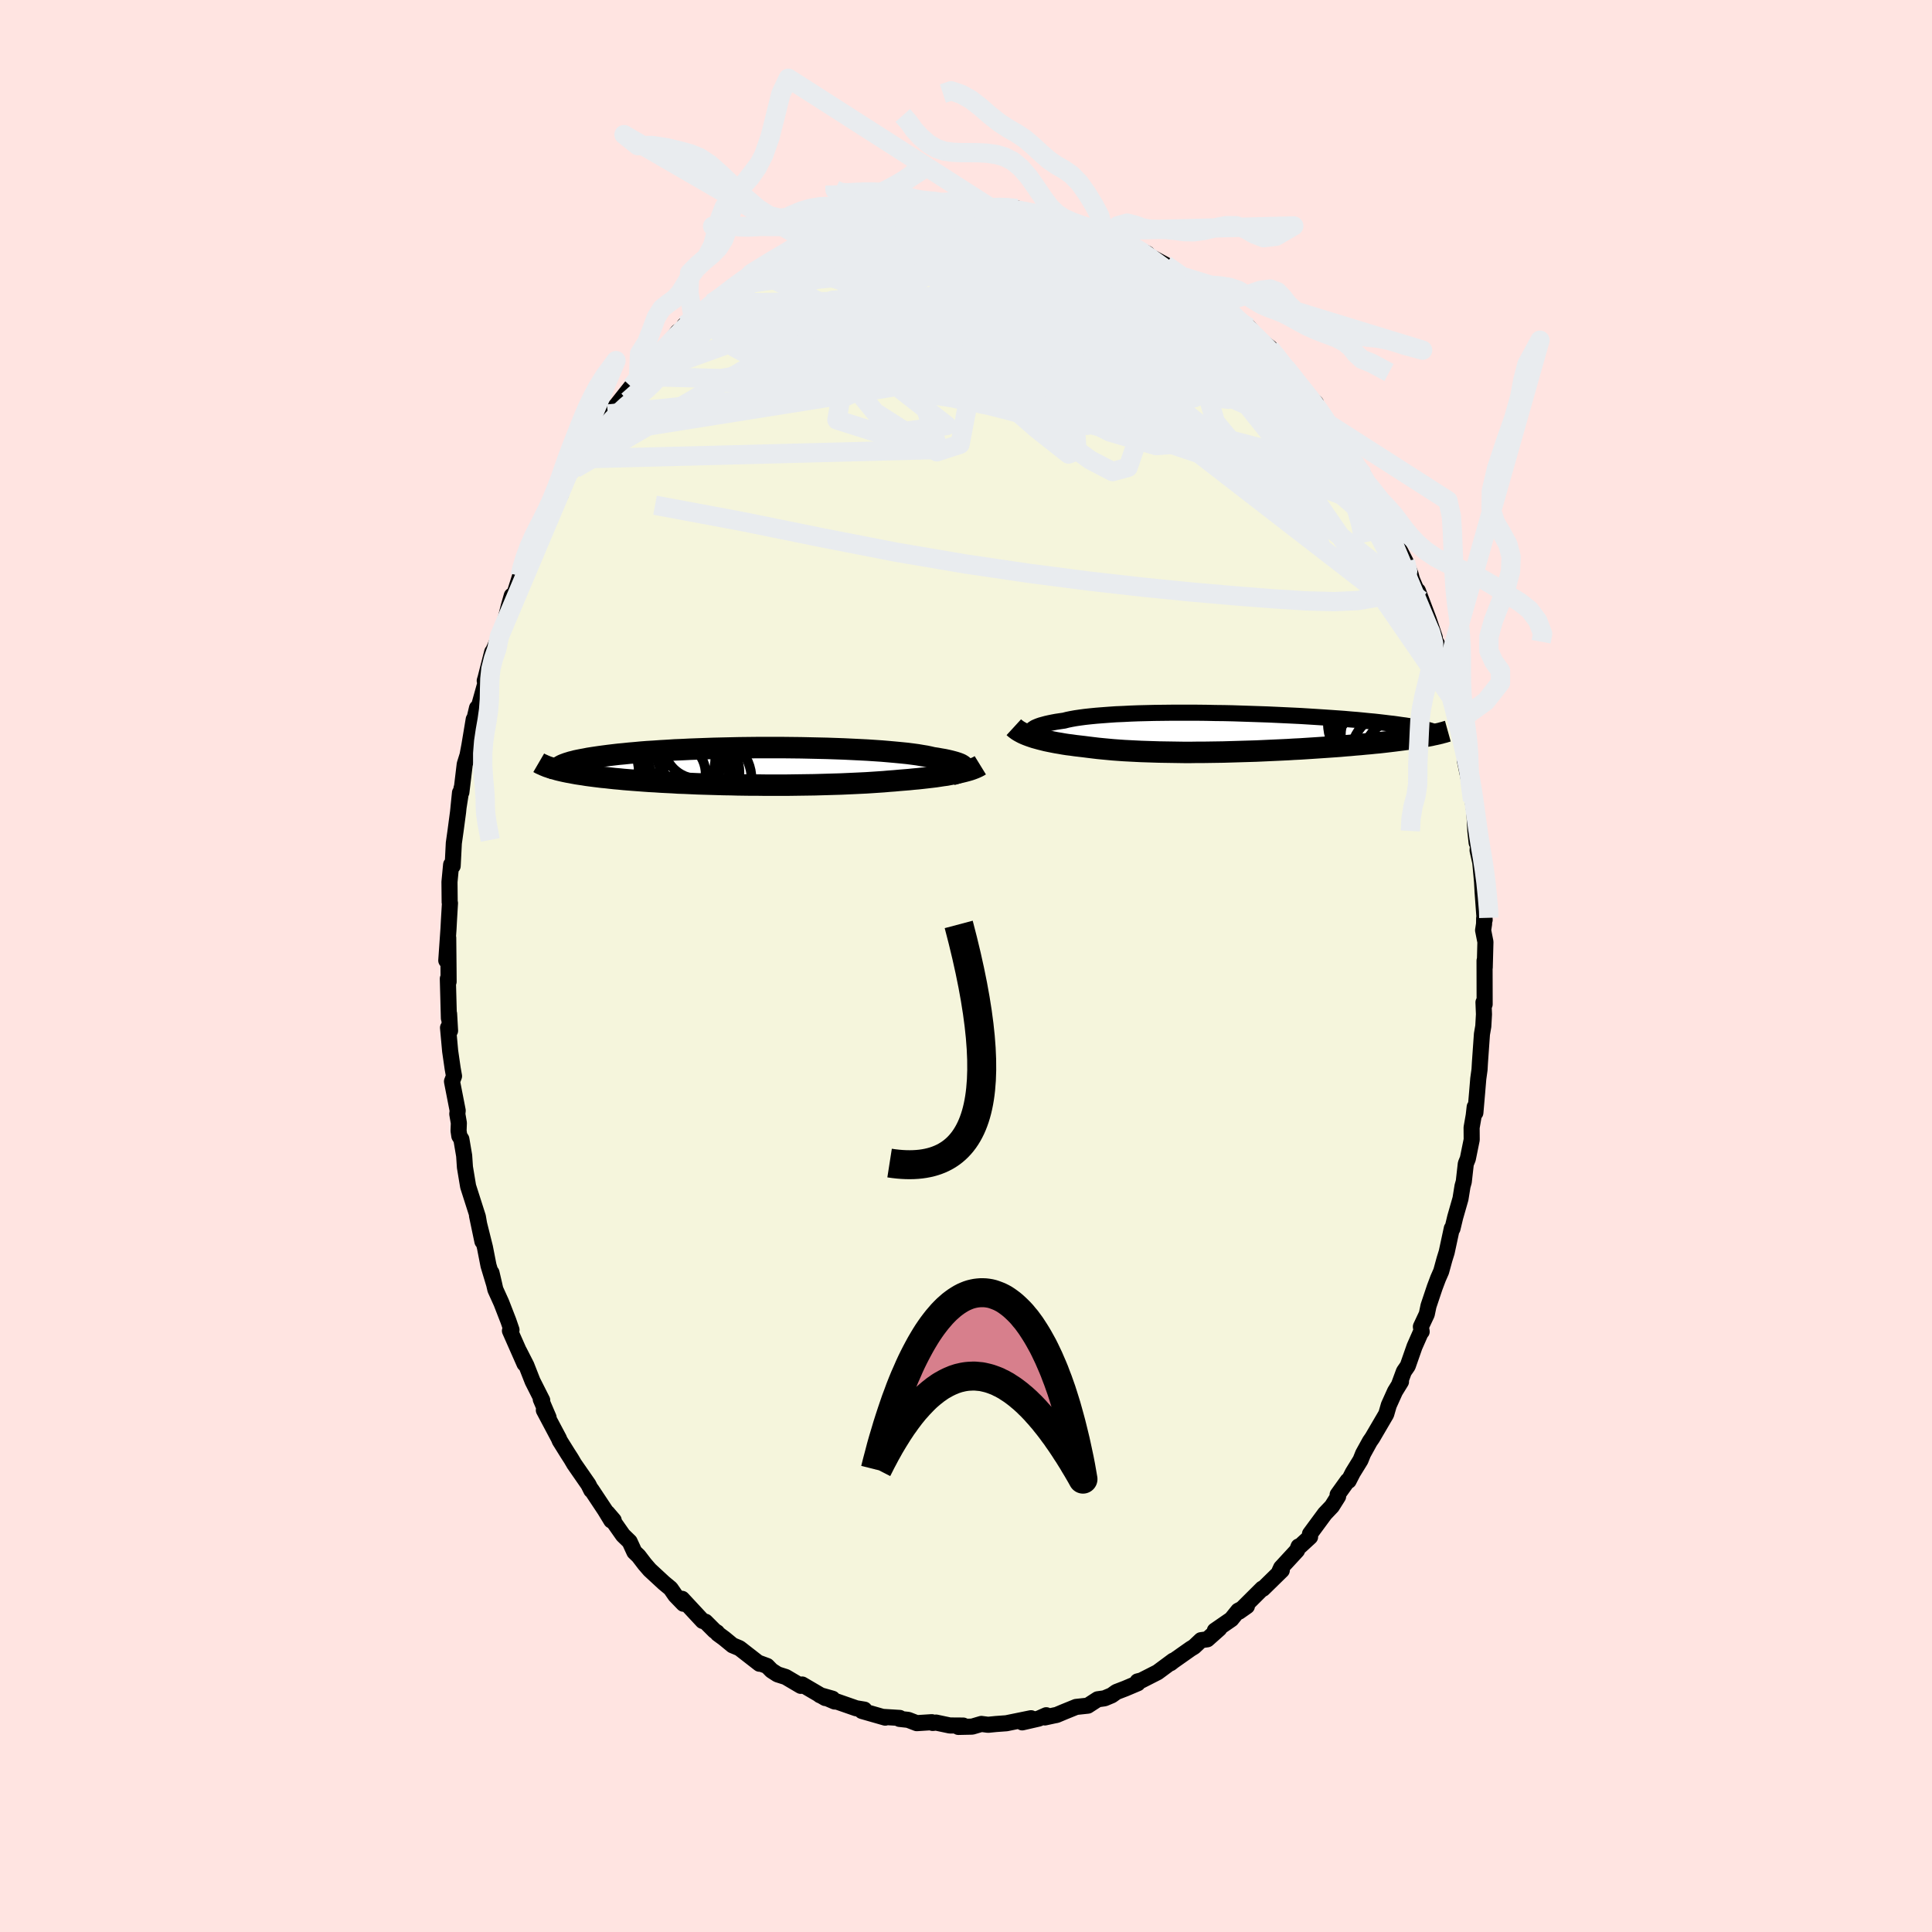 <svg viewBox="-100 -100 200 200" xmlns="http://www.w3.org/2000/svg" width="500" height="500" id="face-svg">
    <defs>
      <clipPath id="leftEyeClipPath">
        <polyline points="22.46,0.17 22.44,0.1 22.4,0.02 22.33,-0.05 22.23,-0.12 22.1,-0.2 21.94,-0.27 21.75,-0.34 21.53,-0.41 21.28,-0.48 21.01,-0.55 20.71,-0.62 20.38,-0.69 20.02,-0.75 19.64,-0.82 19.23,-0.88 18.89,-0.96 18.51,-1.04 18.08,-1.11 17.61,-1.19 17.09,-1.26 16.54,-1.33 15.94,-1.39 15.31,-1.45 14.64,-1.51 13.94,-1.57 13.2,-1.62 12.44,-1.67 11.65,-1.71 10.83,-1.75 9.99,-1.79 9.14,-1.82 8.26,-1.85 7.37,-1.87 6.48,-1.89 5.57,-1.91 4.65,-1.92 3.74,-1.93 2.82,-1.93 1.9,-1.93 0.99,-1.93 0.08,-1.92 -0.82,-1.91 -1.71,-1.89 -2.59,-1.87 -3.45,-1.85 -4.3,-1.82 -5.13,-1.79 -5.94,-1.76 -6.73,-1.72 -7.5,-1.69 -8.25,-1.64 -8.97,-1.6 -9.67,-1.55 -10.35,-1.51 -10.99,-1.46 -11.62,-1.4 -12.21,-1.35 -12.78,-1.29 -13.33,-1.24 -13.84,-1.18 -14.34,-1.12 -14.8,-1.06 -15.25,-1 -15.66,-0.94 -16.06,-0.88 -16.44,-0.82 -16.79,-0.75 -17.12,-0.69 -17.43,-0.63 -17.72,-0.57 -17.98,-0.5 -18.23,-0.44 -18.45,-0.37 -18.65,-0.31 -18.84,-0.24 -19,-0.18 -19.14,-0.12 -19.27,-0.05 -19.38,0.01 -19.87,0.3 -19.64,0.37 -19.4,0.43 -19.14,0.49 -18.87,0.55 -18.58,0.61 -18.29,0.66 -17.98,0.72 -17.66,0.78 -17.33,0.83 -16.98,0.88 -16.62,0.94 -16.25,0.99 -15.86,1.04 -15.46,1.09 -15.05,1.14 -14.62,1.18 -14.18,1.23 -13.72,1.28 -13.25,1.32 -12.76,1.37 -12.26,1.41 -11.75,1.45 -11.21,1.49 -10.67,1.53 -10.11,1.57 -9.53,1.6 -8.94,1.64 -8.34,1.67 -7.72,1.7 -7.1,1.74 -6.46,1.76 -5.8,1.79 -5.14,1.82 -4.47,1.84 -3.79,1.86 -3.1,1.88 -2.4,1.9 -1.7,1.91 -0.99,1.93 -0.27,1.94 0.45,1.95 1.17,1.95 1.9,1.96 2.62,1.96 3.35,1.96 4.08,1.96 4.8,1.95 5.52,1.94 6.24,1.93 6.95,1.92 7.65,1.9 8.35,1.88 9.03,1.86 9.71,1.84 10.38,1.81 11.04,1.78 11.68,1.75 12.31,1.72 12.93,1.68 13.53,1.64 14.12,1.6 14.69,1.55 15.24,1.51 15.78,1.46 16.28,1.42 16.77,1.38 17.25,1.33 17.71,1.29 18.17,1.24 18.61,1.19 19.04,1.14 19.46,1.09 19.86,1.03 20.25,0.97 20.63,0.92 20.99,0.85 21.33,0.79 21.66,0.73 21.97,0.66" />
      </clipPath>
      <clipPath id="rightEyeClipPath">
        <polyline points="-21.23,-0.1 -21.2,-0.19 -21.13,-0.27 -21.04,-0.36 -20.92,-0.44 -20.78,-0.53 -20.6,-0.61 -20.4,-0.69 -20.17,-0.77 -19.91,-0.84 -19.62,-0.92 -19.31,-0.99 -18.97,-1.06 -18.6,-1.13 -18.2,-1.19 -17.78,-1.25 -17.43,-1.34 -17.04,-1.42 -16.6,-1.5 -16.12,-1.57 -15.6,-1.64 -15.04,-1.7 -14.43,-1.76 -13.79,-1.81 -13.12,-1.86 -12.4,-1.91 -11.66,-1.94 -10.89,-1.98 -10.09,-2.01 -9.27,-2.03 -8.43,-2.05 -7.57,-2.06 -6.69,-2.07 -5.8,-2.07 -4.89,-2.07 -3.98,-2.07 -3.06,-2.06 -2.14,-2.04 -1.22,-2.03 -0.3,-2.01 0.61,-1.98 1.52,-1.95 2.42,-1.92 3.31,-1.89 4.19,-1.85 5.05,-1.81 5.9,-1.77 6.72,-1.73 7.53,-1.68 8.32,-1.63 9.09,-1.58 9.83,-1.53 10.55,-1.48 11.24,-1.43 11.91,-1.37 12.55,-1.32 13.16,-1.26 13.75,-1.2 14.31,-1.15 14.85,-1.09 15.36,-1.03 15.84,-0.97 16.3,-0.92 16.73,-0.86 17.14,-0.8 17.53,-0.75 17.9,-0.69 18.24,-0.64 18.56,-0.58 18.85,-0.52 19.13,-0.47 19.38,-0.41 19.62,-0.36 19.83,-0.3 20.02,-0.25 20.19,-0.2 20.34,-0.14 20.47,-0.09 20.58,-0.04 20.68,0.01 19.63,0.38 19.34,0.43 19.03,0.49 18.7,0.54 18.37,0.59 18.02,0.64 17.66,0.69 17.29,0.74 16.9,0.79 16.51,0.84 16.1,0.89 15.68,0.94 15.25,0.99 14.8,1.04 14.35,1.08 13.88,1.13 13.4,1.17 12.9,1.22 12.4,1.26 11.87,1.31 11.34,1.35 10.79,1.4 10.24,1.44 9.67,1.48 9.08,1.52 8.49,1.56 7.89,1.6 7.27,1.64 6.65,1.68 6.02,1.71 5.38,1.75 4.74,1.78 4.08,1.81 3.42,1.84 2.76,1.87 2.09,1.9 1.42,1.92 0.74,1.94 0.07,1.96 -0.61,1.98 -1.29,2 -1.97,2.01 -2.65,2.02 -3.32,2.03 -4,2.03 -4.67,2.04 -5.33,2.04 -5.99,2.03 -6.64,2.02 -7.29,2.01 -7.93,2 -8.56,1.98 -9.18,1.96 -9.8,1.94 -10.4,1.91 -10.99,1.88 -11.57,1.85 -12.14,1.81 -12.69,1.77 -13.23,1.72 -13.76,1.67 -14.27,1.62 -14.77,1.56 -15.26,1.5 -15.73,1.44 -16.16,1.39 -16.59,1.34 -17.01,1.28 -17.42,1.23 -17.81,1.17 -18.2,1.1 -18.57,1.04 -18.93,0.97 -19.28,0.9 -19.62,0.83 -19.94,0.75 -20.26,0.67 -20.55,0.59 -20.84,0.51 -21.11,0.42" />
      </clipPath>
      <filter id="fuzzy">
        <feTurbulence id="turbulence" baseFrequency="0.05" numOctaves="3" type="noise" result="noise" />
        <feDisplacementMap in="SourceGraphic" in2="noise" scale="2" />
      </filter>
      <linearGradient id="rainbowGradient" x1="0%" y1="0%" x2="100%" y2="0%">
        <stop offset="0%" style="stop-color: [object Object]; stop-opacity: 1" />
        <stop offset="50%" style="stop-color: [object Object]; stop-opacity: 1" />
        <stop offset="100%" style="stop-color: [object Object]; stop-opacity: 1" />
      </linearGradient>
    </defs>
    <rect x="-100" y="-100" width="100%" height="100%" fill="rgb(255, 228, 225)" />
    <polyline id="faceContour" points="53.7,0.15 53.68,-0.55 53.69,3.96 53.57,3.76 53.62,5 53.55,6.24 53.41,7.05 53.2,10.03 53.16,10.73 53.03,11.67 52.91,13.11 52.73,15.19 52.66,14.59 52.56,15.47 52.34,16.73 52.35,17.98 51.95,19.95 51.74,20.47 51.53,22.33 51.4,22.79 51.19,24.09 50.64,26.01 50.36,27.18 50.29,27.17 49.76,29.63 49.53,30.37 49.19,31.61 48.87,32.34 48.52,33.27 47.88,35.18 47.7,36.04 47.09,37.34 47.17,37.85 47.06,37.97 46.43,39.4 45.73,41.4 45.33,41.98 44.81,43.39 45.03,43.03 44.41,44.04 43.77,45.46 43.5,46.39 42.06,48.85 41.81,49.21 41.11,50.48 40.84,51.15 40.04,52.45 39.61,53.29 39.51,53.28 38.47,54.73 38.52,54.91 37.88,55.93 37.15,56.7 35.61,58.79 35.62,59.1 34.61,60.03 34.43,60.09 34.27,60.5 32.62,62.29 32.45,62.66 32.69,62.56 30.74,64.47 30.67,64.45 28.27,66.84 29.08,66.27 28.18,66.74 27.47,67.62 25.76,68.8 26.22,68.6 24.98,69.7 24.33,69.79 23.61,70.47 23.25,70.69 21.46,71.95 21.18,72.17 21.45,71.91 19.83,73.11 18.16,73.96 17.76,74.06 17.78,74.25 16.48,74.8 15.57,75.15 15.08,75.5 14.34,75.81 13.63,75.91 12.61,76.57 11.4,76.7 10.17,77.2 9.36,77.54 9.22,77.56 8.16,77.79 8.31,77.56 7.52,77.91 5.82,78.3 6.73,77.87 4.18,78.39 3.09,78.47 2.29,78.55 1.59,78.46 0.64,78.74 -0.79,78.77 -0.29,78.63 -1.68,78.62 -3.1,78.32 -3.45,78.36 -3.54,78.28 -5.1,78.38 -5.98,78.04 -6.89,77.94 -6.86,77.84 -8.63,77.73 -8.36,77.81 -10.77,77.12 -10.52,76.98 -11.37,76.84 -13.38,76.14 -13.6,76.14 -15.13,75.48 -13.82,75.85 -14.57,75.78 -16.96,74.38 -17.1,74.52 -18.66,73.6 -19.51,73.33 -20.13,72.93 -20.59,72.46 -21.43,72.15 -21.38,72.23 -23.45,70.62 -24.17,70.32 -25.02,69.62 -25.7,69.12 -25.77,68.99 -26.02,68.83 -26.97,67.88 -27.26,67.8 -29.39,65.51 -29.25,66.02 -30.09,65.15 -30.58,64.44 -31.28,63.86 -32.74,62.51 -33.25,61.92 -33.9,61.07 -34.33,60.66 -34.82,59.59 -35.51,58.92 -37.13,56.61 -36.47,57.38 -36.72,57.4 -37.37,56.33 -38.77,54.22 -38.79,54.27 -39.09,53.67 -40.56,51.55 -40.87,51.02 -41.23,50.46 -42.06,49.13 -42.14,48.92 -43.7,45.98 -43.21,46.74 -44.02,44.85 -43.87,44.96 -44.87,42.98 -45.51,41.35 -46.26,39.88 -45.7,41.18 -47.21,37.76 -47.08,37.84 -47.05,37.67 -47.37,36.74 -48.1,34.86 -48.72,33.49 -49.12,31.76 -48.83,33 -49.43,31.01 -49.8,29.12 -50.62,25.84 -50.06,28.51 -50.32,27.19 -50.53,25.97 -51.54,22.81 -51.87,20.83 -51.95,19.64 -52.24,17.93 -52.45,17.6 -52.53,17.06 -52.5,16.25 -52.66,15.32 -52.62,14.97 -53.21,11.95 -53,11.4 -53.14,10.61 -53.4,8.81 -53.62,6.39 -53.41,6.7 -53.51,4.95 -53.53,5.41 -53.64,1.32 -53.56,1.62 -53.57,0.26 -53.6,-2.92 -53.8,-0.57 -53.57,-3.87 -53.53,-4.64 -53.42,-6.51 -53.45,-6.6 -53.47,-8.7 -53.3,-10.49 -53.14,-10.36 -53.02,-12.72 -52.84,-14 -52.58,-15.95 -52.38,-17.94 -52.54,-16.37 -52.22,-18.41 -52.24,-17.98 -51.89,-20.89 -51.6,-21.82 -51.41,-22.83 -50.96,-25.53 -50.86,-25.69 -50.62,-26.71 -50.49,-26.63 -49.51,-30.14 -49.82,-29.53 -49.74,-29.79 -49.05,-32.5 -48.93,-32.66 -48.3,-34.12 -47.65,-35.97 -47.32,-37.29 -47.02,-38.34 -46.93,-37.93 -46.15,-40.39 -45.74,-40.99 -45.5,-41.28 -44.62,-43.83 -44,-44.78 -44.24,-44.74 -43.49,-46.08 -43.36,-46.69 -41.97,-48.77 -42.06,-48.88 -40.99,-51.19 -40.48,-51.49 -39.8,-52.95 -40.37,-51.77 -39.99,-52.5 -38.38,-55.03 -37.99,-55.66 -36.82,-57.47 -37.07,-57.14 -36.19,-58.03 -34.66,-59.96 -35.28,-59.14 -32.99,-61.96 -33.9,-61.04 -33.08,-61.78 -31.51,-63.4 -31.8,-63.4 -30.49,-64.76 -29.84,-65.65 -28.8,-66.24 -29.15,-66.33 -28.2,-66.89 -27.71,-67.37 -27.39,-67.59 -26.34,-68.61 -24.54,-69.81 -23.92,-70.33 -24.1,-70.38 -22.29,-71.56 -23,-70.89 -22.21,-71.7 -21.68,-71.91 -19.06,-73.7 -19.53,-73.35 -19.78,-73.02 -17.24,-74.33 -16.57,-74.78 -16.16,-74.92 -15.1,-75.43 -12.85,-76.52 -13.3,-76.17 -12.64,-76.3 -11.56,-76.86 -10.55,-76.92 -10.91,-76.99 -9.52,-77.54 -7.14,-77.88 -7.44,-77.72 -5.81,-78.08 -4.93,-78.41 -5.55,-78.29 -4.11,-78.32 -3.65,-78.63 -2.13,-78.53 -2.08,-78.47 -1.8,-78.53 0.6,-78.43 0.14,-78.47 0.74,-78.5 3.71,-78.46 3.44,-78.59 3.54,-78.59 5.29,-78.42 6.16,-77.94 6.24,-78.16 8.14,-77.74 9.26,-77.39 8.8,-77.48 9.12,-77.59 11.37,-76.86 11.54,-76.74 13.79,-76.1 12.96,-76.39 15.01,-75.35 13.55,-75.88 15.91,-75.2 16.49,-74.84 17.03,-74.6 18.77,-73.74 17.91,-73.9 19.12,-73.42 20.65,-72.59 21.05,-72.38 21.27,-71.99 22.72,-71.28 23.39,-70.85 24.41,-69.93 25.37,-69.44 25.32,-69.17 27.15,-68.06 27.25,-67.56 28.22,-66.85 29.28,-66.11 30,-65.23 30.57,-64.39 30.35,-64.87 31.47,-64 31.46,-63.95 32.89,-62.03 33.08,-61.93 34.1,-60.67 35.65,-58.69 35.59,-58.84 36.23,-58.26 36.45,-57.5 36.95,-56.97 37.07,-56.59 38.81,-54.45 39.46,-53.21 39.3,-53.29 40.69,-51.29 40.55,-51.72 41.14,-50.82 41.76,-49.68 43.17,-47.06 43.28,-46.35 43.49,-46.27 44.13,-44.56 44.01,-44.71 44.79,-43.25 45.49,-41.89 46.02,-40.56 46.16,-40.03 47.07,-37.87 46.78,-38.84 47.91,-35.84 48.53,-34 48.12,-34.48 48.8,-33.27 48.88,-32.79 49.06,-32.02 49.61,-30.15 50.08,-28.05 50.01,-28.2 50.47,-26.91 50.85,-25.32 50.85,-25.26 51.33,-23.07 51.67,-21.58 51.63,-21.32 52.1,-19.08 52.04,-19.99 52.44,-17.15 52.62,-16 52.73,-13.96 52.86,-12.77 53.02,-12.64 52.96,-11.97 53.24,-10.71 53.42,-8.73 53.48,-7.65 53.69,-4.78 53.64,-4.95 53.63,-4.35 53.53,-3.7 53.77,-2.49 53.7,0.15 53.68,-0.55" fill="rgb(245, 245, 220)" stroke="black" stroke-width="1.667" stroke-linejoin="round" filter="url(#fuzzy)" />
    <g transform="translate(27.93 -24.15)">
      <polyline id="rightCountour" points="-21.23,-0.1 -21.2,-0.19 -21.13,-0.27 -21.04,-0.36 -20.92,-0.44 -20.78,-0.53 -20.6,-0.61 -20.4,-0.69 -20.17,-0.77 -19.91,-0.84 -19.62,-0.92 -19.31,-0.99 -18.97,-1.06 -18.6,-1.13 -18.2,-1.19 -17.78,-1.25 -17.43,-1.34 -17.04,-1.42 -16.6,-1.5 -16.12,-1.57 -15.6,-1.64 -15.04,-1.7 -14.43,-1.76 -13.79,-1.81 -13.12,-1.86 -12.4,-1.91 -11.66,-1.94 -10.89,-1.98 -10.09,-2.01 -9.27,-2.03 -8.43,-2.05 -7.57,-2.06 -6.69,-2.07 -5.8,-2.07 -4.89,-2.07 -3.98,-2.07 -3.06,-2.06 -2.14,-2.04 -1.22,-2.03 -0.3,-2.01 0.61,-1.98 1.52,-1.95 2.42,-1.92 3.31,-1.89 4.19,-1.85 5.05,-1.81 5.9,-1.77 6.72,-1.73 7.53,-1.68 8.32,-1.63 9.09,-1.58 9.83,-1.53 10.55,-1.48 11.24,-1.43 11.91,-1.37 12.55,-1.32 13.16,-1.26 13.75,-1.2 14.31,-1.15 14.85,-1.09 15.36,-1.03 15.84,-0.97 16.3,-0.92 16.73,-0.86 17.14,-0.8 17.53,-0.75 17.9,-0.69 18.24,-0.64 18.56,-0.58 18.85,-0.52 19.13,-0.47 19.38,-0.41 19.62,-0.36 19.83,-0.3 20.02,-0.25 20.19,-0.2 20.34,-0.14 20.47,-0.09 20.58,-0.04 20.68,0.01 19.63,0.38 19.34,0.43 19.03,0.49 18.7,0.54 18.37,0.59 18.02,0.64 17.66,0.69 17.29,0.74 16.9,0.79 16.51,0.84 16.1,0.89 15.68,0.94 15.25,0.99 14.8,1.04 14.35,1.08 13.88,1.13 13.4,1.17 12.9,1.22 12.4,1.26 11.87,1.31 11.34,1.35 10.79,1.4 10.24,1.44 9.67,1.48 9.08,1.52 8.49,1.56 7.89,1.6 7.27,1.64 6.65,1.68 6.02,1.71 5.38,1.75 4.74,1.78 4.08,1.81 3.42,1.84 2.76,1.87 2.09,1.9 1.42,1.92 0.74,1.94 0.07,1.96 -0.61,1.98 -1.29,2 -1.97,2.01 -2.65,2.02 -3.32,2.03 -4,2.03 -4.67,2.04 -5.33,2.04 -5.99,2.03 -6.64,2.02 -7.29,2.01 -7.93,2 -8.56,1.98 -9.18,1.96 -9.8,1.94 -10.4,1.91 -10.99,1.88 -11.57,1.85 -12.14,1.81 -12.69,1.77 -13.23,1.72 -13.76,1.67 -14.27,1.62 -14.77,1.56 -15.26,1.5 -15.73,1.44 -16.16,1.39 -16.59,1.34 -17.01,1.28 -17.42,1.23 -17.81,1.17 -18.2,1.1 -18.57,1.04 -18.93,0.97 -19.28,0.9 -19.62,0.83 -19.94,0.75 -20.26,0.67 -20.55,0.59 -20.84,0.51 -21.11,0.42" fill="white" stroke="white" stroke-width="0" stroke-linejoin="round" filter="url(#fuzzy)" />
    </g>
    <g transform="translate(-22.65 -20.68)">
      <polyline id="leftCountour" points="22.46,0.17 22.44,0.1 22.4,0.02 22.33,-0.05 22.23,-0.12 22.1,-0.2 21.94,-0.27 21.75,-0.34 21.53,-0.41 21.28,-0.48 21.01,-0.55 20.71,-0.62 20.38,-0.69 20.02,-0.75 19.64,-0.82 19.23,-0.88 18.89,-0.96 18.51,-1.04 18.08,-1.11 17.61,-1.19 17.09,-1.26 16.54,-1.33 15.94,-1.39 15.31,-1.45 14.64,-1.51 13.94,-1.57 13.2,-1.62 12.44,-1.67 11.65,-1.71 10.83,-1.75 9.99,-1.79 9.14,-1.82 8.26,-1.85 7.37,-1.87 6.48,-1.89 5.57,-1.91 4.65,-1.92 3.74,-1.93 2.82,-1.93 1.9,-1.93 0.99,-1.93 0.08,-1.92 -0.82,-1.91 -1.71,-1.89 -2.59,-1.87 -3.45,-1.85 -4.3,-1.82 -5.13,-1.79 -5.94,-1.76 -6.73,-1.72 -7.5,-1.69 -8.25,-1.64 -8.97,-1.6 -9.67,-1.55 -10.35,-1.51 -10.99,-1.46 -11.62,-1.4 -12.21,-1.35 -12.78,-1.29 -13.33,-1.24 -13.84,-1.18 -14.34,-1.12 -14.8,-1.06 -15.25,-1 -15.66,-0.94 -16.06,-0.88 -16.44,-0.82 -16.79,-0.75 -17.12,-0.69 -17.43,-0.63 -17.72,-0.57 -17.98,-0.5 -18.23,-0.44 -18.45,-0.37 -18.65,-0.31 -18.84,-0.24 -19,-0.18 -19.14,-0.12 -19.27,-0.05 -19.38,0.01 -19.87,0.3 -19.64,0.37 -19.4,0.43 -19.14,0.49 -18.87,0.55 -18.58,0.61 -18.29,0.66 -17.98,0.72 -17.66,0.78 -17.33,0.83 -16.98,0.88 -16.62,0.94 -16.25,0.99 -15.86,1.04 -15.46,1.09 -15.05,1.14 -14.62,1.18 -14.18,1.23 -13.72,1.28 -13.25,1.32 -12.76,1.37 -12.26,1.41 -11.75,1.45 -11.21,1.49 -10.67,1.53 -10.11,1.57 -9.53,1.6 -8.94,1.64 -8.34,1.67 -7.72,1.7 -7.1,1.74 -6.46,1.76 -5.8,1.79 -5.14,1.82 -4.47,1.84 -3.79,1.86 -3.1,1.88 -2.4,1.9 -1.7,1.91 -0.99,1.93 -0.27,1.94 0.45,1.95 1.17,1.95 1.9,1.96 2.62,1.96 3.35,1.96 4.08,1.96 4.8,1.95 5.52,1.94 6.24,1.93 6.95,1.92 7.65,1.9 8.35,1.88 9.03,1.86 9.71,1.84 10.38,1.81 11.04,1.78 11.68,1.75 12.31,1.72 12.93,1.68 13.53,1.64 14.12,1.6 14.69,1.55 15.24,1.51 15.78,1.46 16.28,1.42 16.77,1.38 17.25,1.33 17.71,1.29 18.17,1.24 18.61,1.19 19.04,1.14 19.46,1.09 19.86,1.03 20.25,0.97 20.63,0.92 20.99,0.85 21.33,0.79 21.66,0.73 21.97,0.66" fill="white" stroke="white" stroke-width="0" stroke-linejoin="round" filter="url(#fuzzy)" />
    </g>
    <g transform="translate(27.93 -24.15)">
      <polyline id="rightUpper" points="-20.19,0.78 -20.39,0.7 -20.58,0.61 -20.74,0.52 -20.89,0.44 -21.01,0.35 -21.1,0.26 -21.17,0.17 -21.22,0.08 -21.24,-0.01 -21.23,-0.1 -21.2,-0.19 -21.13,-0.27 -21.04,-0.36 -20.92,-0.44 -20.78,-0.53 -20.6,-0.61 -20.4,-0.69 -20.17,-0.77 -19.91,-0.84 -19.62,-0.92 -19.31,-0.99 -18.97,-1.06 -18.6,-1.13 -18.2,-1.19 -17.78,-1.25 -17.43,-1.34 -17.04,-1.42 -16.6,-1.5 -16.12,-1.57 -15.6,-1.64 -15.04,-1.7 -14.43,-1.76 -13.79,-1.81 -13.12,-1.86 -12.4,-1.91 -11.66,-1.94 -10.89,-1.98 -10.09,-2.01 -9.27,-2.03 -8.43,-2.05 -7.57,-2.06 -6.69,-2.07 -5.8,-2.07 -4.89,-2.07 -3.98,-2.07 -3.06,-2.06 -2.14,-2.04 -1.22,-2.03 -0.3,-2.01 0.61,-1.98 1.52,-1.95 2.42,-1.92 3.31,-1.89 4.19,-1.85 5.05,-1.81 5.9,-1.77 6.72,-1.73 7.53,-1.68 8.32,-1.63 9.09,-1.58 9.83,-1.53 10.55,-1.48 11.24,-1.43 11.91,-1.37 12.55,-1.32 13.16,-1.26 13.75,-1.2 14.31,-1.15 14.85,-1.09 15.36,-1.03 15.84,-0.97 16.3,-0.92 16.73,-0.86 17.14,-0.8 17.53,-0.75 17.9,-0.69 18.24,-0.64 18.56,-0.58 18.85,-0.52 19.13,-0.47 19.38,-0.41 19.62,-0.36 19.83,-0.3 20.02,-0.25 20.19,-0.2 20.34,-0.14 20.47,-0.09 20.58,-0.04 20.68,0.01 20.75,0.06 20.81,0.11 20.85,0.16 20.88,0.21 20.89,0.26 20.88,0.31 20.86,0.35 20.83,0.4 20.78,0.45 20.71,0.49" fill="none" stroke="black" stroke-width="1.667" stroke-linejoin="round" filter="url(#fuzzy)" />
      <polyline id="rightLower" points="-22.98,-0.57 -22.86,-0.46 -22.73,-0.36 -22.58,-0.25 -22.42,-0.15 -22.24,-0.05 -22.05,0.05 -21.83,0.15 -21.61,0.24 -21.37,0.33 -21.11,0.42 -20.84,0.51 -20.55,0.59 -20.26,0.67 -19.94,0.75 -19.62,0.83 -19.28,0.9 -18.93,0.97 -18.57,1.04 -18.2,1.1 -17.81,1.17 -17.42,1.23 -17.01,1.28 -16.59,1.34 -16.16,1.39 -15.73,1.44 -15.26,1.5 -14.77,1.56 -14.27,1.62 -13.76,1.67 -13.23,1.72 -12.69,1.77 -12.14,1.81 -11.57,1.85 -10.99,1.88 -10.4,1.91 -9.8,1.94 -9.18,1.96 -8.56,1.98 -7.93,2 -7.29,2.01 -6.64,2.02 -5.99,2.03 -5.33,2.04 -4.67,2.04 -4,2.03 -3.32,2.03 -2.65,2.02 -1.97,2.01 -1.29,2 -0.61,1.98 0.07,1.96 0.74,1.94 1.42,1.92 2.09,1.9 2.76,1.87 3.42,1.84 4.08,1.81 4.74,1.78 5.38,1.75 6.02,1.71 6.65,1.68 7.27,1.64 7.89,1.6 8.49,1.56 9.08,1.52 9.67,1.48 10.24,1.44 10.79,1.4 11.34,1.35 11.87,1.31 12.4,1.26 12.9,1.22 13.4,1.17 13.88,1.13 14.35,1.08 14.8,1.04 15.25,0.99 15.68,0.94 16.1,0.89 16.51,0.84 16.9,0.79 17.29,0.74 17.66,0.69 18.02,0.64 18.37,0.59 18.7,0.54 19.03,0.49 19.34,0.43 19.63,0.38 19.92,0.33 20.19,0.28 20.45,0.22 20.7,0.17 20.94,0.11 21.17,0.06 21.38,0 21.58,-0.05 21.77,-0.11 21.95,-0.16" fill="none" stroke="black" stroke-width="2.222" stroke-linejoin="round" filter="url(#fuzzy)" />
      <circle r="3.984" cx="17.165" cy="2.534" stroke="black" fill="none" stroke-width="1.0" filter="url(#fuzzy)" clip-path="url(#rightEyeClipPath)" /><circle r="4.514" cx="14.475" cy="0.494" stroke="black" fill="none" stroke-width="1.0" filter="url(#fuzzy)" clip-path="url(#rightEyeClipPath)" /><circle r="3.226" cx="13.22" cy="-1.311" stroke="black" fill="none" stroke-width="1.0" filter="url(#fuzzy)" clip-path="url(#rightEyeClipPath)" /><circle r="4.74" cx="14.275" cy="-0.936" stroke="black" fill="none" stroke-width="1.0" filter="url(#fuzzy)" clip-path="url(#rightEyeClipPath)" /><circle r="4.542" cx="15.41" cy="0.304" stroke="black" fill="none" stroke-width="1.0" filter="url(#fuzzy)" clip-path="url(#rightEyeClipPath)" /><circle r="4.85" cx="16.695" cy="2.529" stroke="black" fill="none" stroke-width="1.0" filter="url(#fuzzy)" clip-path="url(#rightEyeClipPath)" /><circle r="3.316" cx="13.52" cy="-0.936" stroke="black" fill="none" stroke-width="1.0" filter="url(#fuzzy)" clip-path="url(#rightEyeClipPath)" /><circle r="3.04" cx="17.32" cy="-0.671" stroke="black" fill="none" stroke-width="1.0" filter="url(#fuzzy)" clip-path="url(#rightEyeClipPath)" /><circle r="3.51" cx="13.8" cy="1.419" stroke="black" fill="none" stroke-width="1.0" filter="url(#fuzzy)" clip-path="url(#rightEyeClipPath)" /><circle r="3.864" cx="13.505" cy="1.959" stroke="black" fill="none" stroke-width="1.0" filter="url(#fuzzy)" clip-path="url(#rightEyeClipPath)" />
      </g>
    <g transform="translate(-22.65 -20.68)">
      <polyline id="leftUpper" points="21.16,0.88 21.4,0.81 21.61,0.75 21.81,0.68 21.98,0.61 22.12,0.54 22.24,0.47 22.34,0.39 22.41,0.32 22.45,0.25 22.46,0.17 22.44,0.1 22.4,0.02 22.33,-0.05 22.23,-0.12 22.1,-0.2 21.94,-0.27 21.75,-0.34 21.53,-0.41 21.28,-0.48 21.01,-0.55 20.71,-0.62 20.38,-0.69 20.02,-0.75 19.64,-0.82 19.23,-0.88 18.89,-0.96 18.51,-1.04 18.08,-1.11 17.61,-1.19 17.09,-1.26 16.54,-1.33 15.94,-1.39 15.31,-1.45 14.64,-1.51 13.94,-1.57 13.2,-1.62 12.44,-1.67 11.65,-1.71 10.83,-1.75 9.99,-1.79 9.14,-1.82 8.26,-1.85 7.37,-1.87 6.48,-1.89 5.57,-1.91 4.65,-1.92 3.74,-1.93 2.82,-1.93 1.9,-1.93 0.99,-1.93 0.08,-1.92 -0.82,-1.91 -1.71,-1.89 -2.59,-1.87 -3.45,-1.85 -4.3,-1.82 -5.13,-1.79 -5.94,-1.76 -6.73,-1.72 -7.5,-1.69 -8.25,-1.64 -8.97,-1.6 -9.67,-1.55 -10.35,-1.51 -10.99,-1.46 -11.62,-1.4 -12.21,-1.35 -12.78,-1.29 -13.33,-1.24 -13.84,-1.18 -14.34,-1.12 -14.8,-1.06 -15.25,-1 -15.66,-0.94 -16.06,-0.88 -16.44,-0.82 -16.79,-0.75 -17.12,-0.69 -17.43,-0.63 -17.72,-0.57 -17.98,-0.5 -18.23,-0.44 -18.45,-0.37 -18.65,-0.31 -18.84,-0.24 -19,-0.18 -19.14,-0.12 -19.27,-0.05 -19.38,0.01 -19.47,0.08 -19.54,0.14 -19.59,0.2 -19.63,0.27 -19.66,0.33 -19.67,0.39 -19.66,0.45 -19.64,0.51 -19.6,0.57 -19.55,0.63" fill="none" stroke="black" stroke-width="2.222" stroke-linejoin="round" filter="url(#fuzzy)" />
      <polyline id="leftLower" points="24.13,-0.1 24,-0.02 23.85,0.06 23.68,0.14 23.49,0.22 23.28,0.3 23.05,0.38 22.81,0.45 22.55,0.52 22.27,0.59 21.97,0.66 21.66,0.73 21.33,0.79 20.99,0.85 20.63,0.92 20.25,0.97 19.86,1.03 19.46,1.09 19.04,1.14 18.61,1.19 18.17,1.24 17.71,1.29 17.25,1.33 16.77,1.38 16.28,1.42 15.78,1.46 15.24,1.51 14.69,1.55 14.12,1.6 13.53,1.64 12.93,1.68 12.31,1.72 11.68,1.75 11.04,1.78 10.38,1.81 9.71,1.84 9.03,1.86 8.35,1.88 7.65,1.9 6.95,1.92 6.24,1.93 5.52,1.94 4.8,1.95 4.08,1.96 3.35,1.96 2.62,1.96 1.9,1.96 1.17,1.95 0.45,1.95 -0.27,1.94 -0.99,1.93 -1.7,1.91 -2.4,1.9 -3.1,1.88 -3.79,1.86 -4.47,1.84 -5.14,1.82 -5.8,1.79 -6.46,1.76 -7.1,1.74 -7.72,1.7 -8.34,1.67 -8.94,1.64 -9.53,1.6 -10.11,1.57 -10.67,1.53 -11.21,1.49 -11.75,1.45 -12.26,1.41 -12.76,1.37 -13.25,1.32 -13.72,1.28 -14.18,1.23 -14.62,1.18 -15.05,1.14 -15.46,1.09 -15.86,1.04 -16.25,0.99 -16.62,0.94 -16.98,0.88 -17.33,0.83 -17.66,0.78 -17.98,0.72 -18.29,0.66 -18.58,0.61 -18.87,0.55 -19.14,0.49 -19.4,0.43 -19.64,0.37 -19.87,0.3 -20.1,0.24 -20.31,0.18 -20.5,0.11 -20.69,0.05 -20.86,-0.02 -21.03,-0.09 -21.18,-0.16 -21.32,-0.22 -21.46,-0.29 -21.58,-0.36" fill="none" stroke="black" stroke-width="2.222" stroke-linejoin="round" filter="url(#fuzzy)" />
      <circle r="4.446" cx="-6.125" cy="0.827" stroke="black" fill="none" stroke-width="1.0" filter="url(#fuzzy)" clip-path="url(#leftEyeClipPath)" /><circle r="4.456" cx="-5.845" cy="-1.223" stroke="black" fill="none" stroke-width="1.0" filter="url(#fuzzy)" clip-path="url(#leftEyeClipPath)" /><circle r="3.486" cx="-7.785" cy="0.812" stroke="black" fill="none" stroke-width="1.0" filter="url(#fuzzy)" clip-path="url(#leftEyeClipPath)" /><circle r="4.596" cx="-4.145" cy="1.342" stroke="black" fill="none" stroke-width="1.0" filter="url(#fuzzy)" clip-path="url(#leftEyeClipPath)" /><circle r="4.602" cx="-6.765" cy="-1.933" stroke="black" fill="none" stroke-width="1.0" filter="url(#fuzzy)" clip-path="url(#leftEyeClipPath)" /><circle r="4.026" cx="-7.325" cy="-0.848" stroke="black" fill="none" stroke-width="1.0" filter="url(#fuzzy)" clip-path="url(#leftEyeClipPath)" /><circle r="4.126" cx="-4.93" cy="0.637" stroke="black" fill="none" stroke-width="1.0" filter="url(#fuzzy)" clip-path="url(#leftEyeClipPath)" /><circle r="3.562" cx="-5.095" cy="-2.268" stroke="black" fill="none" stroke-width="1.0" filter="url(#fuzzy)" clip-path="url(#leftEyeClipPath)" /><circle r="3.522" cx="-5.935" cy="-1.588" stroke="black" fill="none" stroke-width="1.0" filter="url(#fuzzy)" clip-path="url(#leftEyeClipPath)" /><circle r="4.802" cx="-6.26" cy="1.637" stroke="black" fill="none" stroke-width="1.0" filter="url(#fuzzy)" clip-path="url(#leftEyeClipPath)" />
    </g>
    <g id="hairs">
      <polyline points="-15.1,-75.43 -13.69,-76.04 -12.84,-76.27 -11.97,-76.45 -10.97,-76.64 -9.86,-76.85 -8.65,-77.06 -7.36,-77.27 -6.06,-77.47 -4.8,-77.66 -3.63,-77.82 -2.56,-77.95 -1.6,-78.07 -0.76,-78.17 -0.02,-78.25 0.6,-78.33 1.09,-78.39 1.43,-78.44 1.59,-78.47 1.54,-78.49 1.25,-78.49 0.73,-78.48 -0.07,-78.48" fill="none" stroke="rgb(233, 236, 239)" stroke-width="2" stroke-linejoin="round" filter="url(#fuzzy)" /><polyline points="-29.15,-66.33 -28.38,-66.84 -27.7,-67.37 -26.94,-67.98 -26.1,-68.66 -25.28,-69.3 -24.6,-69.83 -24.08,-70.22 -23.75,-70.46 -23.57,-70.56 -23.52,-70.56 -23.59,-70.44 -23.8,-70.21 -24.19,-69.82 -24.81,-69.23 -25.7,-68.4 -26.91,-67.3 -28.47,-65.88 -30.42,-64.14" fill="none" stroke="rgb(233, 236, 239)" stroke-width="2" stroke-linejoin="round" filter="url(#fuzzy)" /><polyline points="-19.78,-73.02 -17.94,-73.97 -16.69,-74.6 -15.56,-75.12 -14.45,-75.6 -13.4,-76.02 -12.52,-76.36 -11.83,-76.61 -11.32,-76.79 -11,-76.9 -10.86,-76.95 -10.9,-76.93 -11.18,-76.83 -11.78,-76.63 -12.88,-76.27" fill="none" stroke="rgb(233, 236, 239)" stroke-width="2" stroke-linejoin="round" filter="url(#fuzzy)" /><polyline points="15.91,-75.2 16.47,-74.87 17.02,-74.53 17.44,-74.22 17.71,-73.93 17.86,-73.66 17.86,-73.41 17.68,-73.19 17.29,-73.01 16.67,-72.86 15.78,-72.75 14.58,-72.69 13.02,-72.69 11.07,-72.76 8.73,-72.91 6,-73.14 2.89,-73.46 -0.61,-73.89 -4.51,-74.47 -8.71,-75.28" fill="none" stroke="rgb(233, 236, 239)" stroke-width="2" stroke-linejoin="round" filter="url(#fuzzy)" /><polyline points="-13.3,-76.17 -12.43,-76.33 -11.28,-76.4 -9.93,-76.33 -8.33,-76.15 -6.47,-75.87 -4.41,-75.48 -2.23,-74.99 0.02,-74.41 2.3,-73.75 4.62,-73.03 7.02,-72.24 9.49,-71.4 12.03,-70.5 14.62,-69.55 17.22,-68.59 19.78,-67.68 22.26,-66.85 24.64,-66.12 26.94,-65.48 29.15,-64.87" fill="none" stroke="rgb(233, 236, 239)" stroke-width="2" stroke-linejoin="round" filter="url(#fuzzy)" /><polyline points="8.8,-77.48 9.52,-77.35 10.38,-77.04 10.99,-76.71 11.25,-76.41 11.13,-76.11 10.67,-75.8 9.91,-75.48 8.84,-75.12 7.46,-74.73 5.71,-74.3 3.56,-73.84 0.96,-73.36 -2.08,-72.83 -5.57,-72.28 -9.48,-71.75 -13.85,-71.25 -18.73,-70.75" fill="none" stroke="rgb(233, 236, 239)" stroke-width="2" stroke-linejoin="round" filter="url(#fuzzy)" /><polyline points="27.25,-67.56 27.91,-66.89 27.97,-66.22 27.34,-65.64 26.01,-65.18 24.05,-64.8 21.49,-64.42 18.31,-63.97 14.49,-63.43 9.96,-62.83 4.68,-62.19 -1.42,-61.6 -8.38,-61.11 -16.21,-60.76 -24.97,-60.4" fill="none" stroke="rgb(233, 236, 239)" stroke-width="2" stroke-linejoin="round" filter="url(#fuzzy)" /><polyline points="31.46,-63.95 32.51,-62.58 33.39,-61.49 34.26,-60.4 35.07,-59.4 35.73,-58.57 36.22,-57.94 36.58,-57.46 36.83,-57.09 37,-56.84 37.05,-56.75 36.89,-56.92 36.41,-57.52 35.51,-58.66 34.24,-60.31" fill="none" stroke="rgb(233, 236, 239)" stroke-width="2" stroke-linejoin="round" filter="url(#fuzzy)" /><polyline points="-4.93,-78.41 -4.8,-78.31 -3.88,-78.22 -2.61,-78.05 -1.17,-77.79 0.41,-77.44 2.12,-77.03 3.94,-76.58 5.85,-76.12 7.79,-75.65 9.73,-75.19 11.61,-74.73 13.41,-74.27 15.1,-73.82 16.65,-73.4 18.02,-73.04 19.19,-72.76 20.14,-72.55" fill="none" stroke="rgb(233, 236, 239)" stroke-width="2" stroke-linejoin="round" filter="url(#fuzzy)" /><polyline points="-4.11,-78.32 -3.36,-78.45 -2.41,-78.36 -1.37,-78.18 -0.18,-77.93 1.14,-77.63 2.58,-77.3 4.1,-76.94 5.66,-76.55 7.23,-76.13 8.8,-75.68 10.36,-75.18 11.91,-74.65 13.44,-74.11 14.92,-73.56 16.32,-73.05 17.61,-72.57 18.78,-72.16 19.85,-71.81 20.78,-71.51 21.57,-71.29 22.16,-71.14 22.54,-71.08 22.69,-71.15" fill="none" stroke="rgb(233, 236, 239)" stroke-width="2" stroke-linejoin="round" filter="url(#fuzzy)" /><polyline points="45.49,-41.89 45.72,-40.86 45.53,-40.03 44.95,-39.32 43.95,-38.68 42.5,-38.16 40.56,-37.83 38.12,-37.72 35.17,-37.8 31.72,-38.02 27.75,-38.33 23.28,-38.72 18.27,-39.22 12.71,-39.85 6.59,-40.64 -0.07,-41.62 -7.25,-42.84 -14.94,-44.34 -23.2,-46.02 -32.19,-47.7" fill="none" stroke="rgb(233, 236, 239)" stroke-width="2" stroke-linejoin="round" filter="url(#fuzzy)" /><polyline points="20.65,-72.59 21.09,-72.28 21.79,-71.79 22.66,-71.17 23.58,-70.51 24.5,-69.83 25.38,-69.15 26.21,-68.49 26.99,-67.85 27.71,-67.25 28.35,-66.69 28.88,-66.22 29.28,-65.86 29.52,-65.63 29.59,-65.54 29.51,-65.57 29.29,-65.71 28.92,-65.96 28.38,-66.34 27.64,-66.87 26.66,-67.6 25.41,-68.57 23.92,-69.78 22.3,-71.15" fill="none" stroke="rgb(233, 236, 239)" stroke-width="2" stroke-linejoin="round" filter="url(#fuzzy)" /><polyline points="27.15,-68.06 27.55,-67.49 28.28,-66.79 29.06,-66.07 29.75,-65.41 30.35,-64.82 30.88,-64.3 31.37,-63.8 31.85,-63.29 32.31,-62.76 32.72,-62.27 33.05,-61.84 33.24,-61.55 33.27,-61.43 33.09,-61.52 32.72,-61.8 32.14,-62.28 31.38,-62.93 30.43,-63.77 29.27,-64.82 27.83,-66.14 26.08,-67.77 23.94,-69.72" fill="none" stroke="rgb(233, 236, 239)" stroke-width="2" stroke-linejoin="round" filter="url(#fuzzy)" /><polyline points="25.37,-69.44 25.77,-68.98 26.42,-68.41 26.97,-67.88 27.36,-67.47 27.53,-67.19 27.43,-67.08 27.03,-67.19 26.35,-67.49 25.37,-67.99 24.08,-68.65 22.42,-69.49 20.35,-70.54 17.9,-71.84 15.1,-73.41 11.97,-75.33" fill="none" stroke="rgb(233, 236, 239)" stroke-width="2" stroke-linejoin="round" filter="url(#fuzzy)" /><polyline points="-26.34,-68.61 -24.94,-69.52 -23.82,-70.18 -22.68,-70.74 -21.42,-71.27 -20,-71.83 -18.41,-72.45 -16.67,-73.13 -14.85,-73.83 -12.99,-74.51 -11.15,-75.16 -9.36,-75.79 -7.65,-76.38 -6.1,-76.92 -4.72,-77.42 -3.56,-77.85 -2.75,-78.21" fill="none" stroke="rgb(233, 236, 239)" stroke-width="2" stroke-linejoin="round" filter="url(#fuzzy)" /><polyline points="3.71,-78.46 3.74,-78.51 4.34,-78.41 5.26,-78.22 6.31,-77.99 7.35,-77.76 8.34,-77.53 9.22,-77.32 10.01,-77.13 10.7,-76.96 11.28,-76.81 11.69,-76.7 11.87,-76.65 11.74,-76.67 11.33,-76.77 10.7,-76.93 9.84,-77.16 8.53,-77.54" fill="none" stroke="rgb(233, 236, 239)" stroke-width="2" stroke-linejoin="round" filter="url(#fuzzy)" /><polyline points="41.76,-49.68 42.64,-47.91 42.99,-47.02 43.09,-46.53 43.04,-46.25 42.86,-46.11 42.54,-46.12 42.04,-46.32 41.33,-46.76 40.36,-47.49 39.13,-48.55 37.63,-49.93 35.82,-51.68 33.69,-53.84 31.21,-56.45 28.34,-59.52 25.09,-63.04 21.51,-66.96 17.65,-71.28" fill="none" stroke="rgb(233, 236, 239)" stroke-width="2" stroke-linejoin="round" filter="url(#fuzzy)" /><polyline points="-19.06,-73.7 -19.12,-73.48 -18.29,-73.62 -16.92,-73.96 -15.28,-74.36 -13.49,-74.75 -11.61,-75.09 -9.69,-75.37 -7.74,-75.6 -5.79,-75.78 -3.83,-75.93 -1.88,-76.07 0.08,-76.2 2.03,-76.33 3.95,-76.45 5.81,-76.54 7.53,-76.63 9.02,-76.71 10.21,-76.8" fill="none" stroke="rgb(233, 236, 239)" stroke-width="2" stroke-linejoin="round" filter="url(#fuzzy)" /><polyline points="-22.29,-71.56 -22.37,-71.37 -21.62,-71.67 -20.43,-72.11 -19.03,-72.54 -17.52,-72.89 -15.89,-73.21 -14.14,-73.51 -12.27,-73.8 -10.33,-74.08 -8.36,-74.34 -6.39,-74.55 -4.45,-74.73 -2.54,-74.88 -0.67,-75 1.18,-75.1 3,-75.2 4.8,-75.29 6.55,-75.38 8.21,-75.47 9.72,-75.56 11.01,-75.64 12.09,-75.72 13.13,-75.72" fill="none" stroke="rgb(233, 236, 239)" stroke-width="2" stroke-linejoin="round" filter="url(#fuzzy)" /><polyline points="-27.71,-67.37 -27.11,-67.86 -26.19,-68.6 -25.28,-69.31 -24.53,-69.89 -23.96,-70.32 -23.5,-70.64 -23.12,-70.89 -22.79,-71.08 -22.51,-71.21 -22.31,-71.24 -22.22,-71.16 -22.27,-70.93 -22.48,-70.56 -22.86,-70.03 -23.44,-69.33 -24.23,-68.46 -25.28,-67.39 -26.63,-66.07 -28.29,-64.51 -30.26,-62.71 -32.51,-60.71 -35.01,-58.5" fill="none" stroke="rgb(233, 236, 239)" stroke-width="2" stroke-linejoin="round" filter="url(#fuzzy)" /><polyline points="39.3,-53.29 40.2,-52.04 40.77,-51.21 41.34,-50.25 41.96,-49.14 42.53,-48.02 43.03,-47.01 43.43,-46.18 43.73,-45.51 43.96,-44.99 44.11,-44.63 44.17,-44.43 44.12,-44.43 43.94,-44.64 43.61,-45.11 43.12,-45.86 42.43,-46.97 41.51,-48.48 40.37,-50.42 39.05,-52.75 37.65,-55.35" fill="none" stroke="rgb(233, 236, 239)" stroke-width="2" stroke-linejoin="round" filter="url(#fuzzy)" /><polyline points="33.08,-61.93 34.12,-60.62 35.02,-59.5 35.71,-58.62 36.28,-57.86 36.8,-57.12 37.33,-56.36 37.85,-55.59 38.34,-54.88 38.71,-54.32 38.94,-53.98 38.99,-53.9 38.87,-54.06 38.6,-54.43 38.18,-54.99 37.54,-55.83 36.56,-57.13 35.08,-59.15" fill="none" stroke="rgb(233, 236, 239)" stroke-width="2" stroke-linejoin="round" filter="url(#fuzzy)" /><polyline points="30.57,-64.39 30.64,-64.49 30.82,-64.23 30.91,-63.84 30.82,-63.41 30.5,-63.05 29.88,-62.83 28.91,-62.81 27.53,-63.02 25.72,-63.48 23.5,-64.14 20.88,-64.98 17.82,-65.98 14.28,-67.13 10.19,-68.5 5.51,-70.11 0.27,-72.02 -5.37,-74.25" fill="none" stroke="rgb(233, 236, 239)" stroke-width="2" stroke-linejoin="round" filter="url(#fuzzy)" /><polyline points="9.12,-77.59 10.8,-76.98 12.21,-76.38 13.55,-75.7 14.88,-74.95 16.23,-74.14 17.64,-73.29 19.11,-72.42 20.62,-71.54 22.11,-70.65 23.53,-69.76 24.86,-68.9 26.1,-68.08 27.18,-67.4 27.96,-66.99" fill="none" stroke="rgb(233, 236, 239)" stroke-width="2" stroke-linejoin="round" filter="url(#fuzzy)" /><polyline points="17.03,-74.6 18.05,-74.01 18.78,-73.5 19.66,-72.87 20.67,-72.14 21.75,-71.33 22.86,-70.47 23.99,-69.57 25.13,-68.63 26.26,-67.68 27.36,-66.74 28.4,-65.82 29.38,-64.95 30.28,-64.15 31.1,-63.42 31.81,-62.79 32.41,-62.26 32.87,-61.85 33.18,-61.6 33.31,-61.53 33.24,-61.66 32.98,-62 32.55,-62.56 31.97,-63.31" fill="none" stroke="rgb(233, 236, 239)" stroke-width="2" stroke-linejoin="round" filter="url(#fuzzy)" /><polyline points="0.6,-78.43 0.69,-78.46 1.52,-78.47 2.54,-78.46 3.5,-78.43 4.36,-78.36 5.14,-78.26 5.84,-78.14 6.42,-78.04 6.81,-77.95 7,-77.89 6.94,-77.86 6.64,-77.85 6.08,-77.84 5.22,-77.85 4.01,-77.91 2.39,-78.02 0.3,-78.21" fill="none" stroke="rgb(233, 236, 239)" stroke-width="2" stroke-linejoin="round" filter="url(#fuzzy)" /><polyline points="-24.54,-69.81 -23.96,-70.19 -23.15,-70.49 -22.09,-70.71 -20.78,-70.91 -19.2,-71.09 -17.37,-71.27 -15.35,-71.43 -13.16,-71.54 -10.85,-71.63 -8.41,-71.68 -5.86,-71.72 -3.23,-71.71 -0.54,-71.66 2.18,-71.54 4.89,-71.36 7.57,-71.16 10.19,-70.95 12.74,-70.76 15.23,-70.6 17.66,-70.47 20.03,-70.35 22.31,-70.17" fill="none" stroke="rgb(233, 236, 239)" stroke-width="2" stroke-linejoin="round" filter="url(#fuzzy)" /><polyline points="13.55,-75.88 15.19,-75.35 16.1,-74.94 16.68,-74.59 17.02,-74.26 17.19,-73.96 17.2,-73.67 17.03,-73.38 16.68,-73.1 16.11,-72.84 15.31,-72.59 14.26,-72.36 12.93,-72.16 11.29,-72 9.3,-71.86 6.93,-71.75 4.17,-71.66 0.99,-71.61 -2.59,-71.61 -6.56,-71.7 -10.88,-71.94 -15.66,-72.22" fill="none" stroke="rgb(233, 236, 239)" stroke-width="2" stroke-linejoin="round" filter="url(#fuzzy)" /><polyline points="-24.54,-69.81 -23.97,-70.24 -23.17,-70.7 -22.15,-71.19 -20.94,-71.73 -19.53,-72.35 -17.95,-73.03 -16.29,-73.72 -14.61,-74.4 -12.97,-75.05 -11.36,-75.67 -9.83,-76.27 -8.4,-76.85 -7.15,-77.37 -6.16,-77.81 -5.56,-78.1" fill="none" stroke="rgb(233, 236, 239)" stroke-width="2" stroke-linejoin="round" filter="url(#fuzzy)" /><polyline points="0.74,-78.5 -12.22,-66.37 -10.45,-63.12 -6.01,-61.82 0.35,-60.86 6.94,-60.2 12.15,-60.37 15,-61.68 15.08,-63.82 12.55,-66.1 8.14,-67.8 3.06,-68.49 -1.36,-68.09 -4.15,-66.89 -5.03,-65.42 -4.38,-64.3 -2.77,-63.93 -0.77,-64 0.58,-63.61 -0.47,-62.37 -3.53,-61.66 1.49,-62.95 36.23,-58.26" fill="none" stroke="rgb(233, 236, 239)" stroke-width="2" stroke-linejoin="round" filter="url(#fuzzy)" /><polyline points="-40.48,-51.49 -13.01,-67.54 -10.24,-71.83 -12.94,-72.4 -13.87,-71.97 -11.78,-70.72 -7.59,-68.48 -2.7,-65.55 1.85,-62.55 5.5,-59.98 8.08,-58.08 9.54,-56.86 9.8,-56.3 8.73,-56.39 6.21,-57.05 2.5,-58 -1.43,-58.82 -4.04,-59.22 -4.16,-59.46 -2.35,-60.5 -0.99,-63.29 -1.57,-67.16 0.31,-69.29 24.41,-69.93" fill="none" stroke="rgb(233, 236, 239)" stroke-width="2" stroke-linejoin="round" filter="url(#fuzzy)" /><polyline points="47.07,-37.87 19.68,-59.67 9.87,-66.55 3.38,-70.21 0.12,-72.33 -1.84,-72.57 -5.41,-70.75 -11.42,-67.6 -18.1,-64.68 -22.8,-63.42 -23.94,-64.03 -21.3,-65.22 -14.84,-64.99 -4.56,-62.24 3.65,-59.62 -21.68,-71.91" fill="none" stroke="rgb(233, 236, 239)" stroke-width="2" stroke-linejoin="round" filter="url(#fuzzy)" /><polyline points="18.77,-73.74 24.03,-62.6 25.81,-56.31 31.67,-49.25 36.31,-44.52 36.63,-43.72 32.72,-46.45 26.41,-51.39 19.89,-57.13 14.66,-62.59 11.16,-67.13 9.02,-70.57 7.65,-72.93 6.77,-74.34 6.54,-74.91 7.27,-74.74 8.97,-74.06 11.11,-73.19 12.8,-72.45 13.26,-72.05 11.87,-72.14 8.24,-72.89 4.92,-73.99 18.77,-73.74" fill="none" stroke="rgb(233, 236, 239)" stroke-width="2" stroke-linejoin="round" filter="url(#fuzzy)" /><polyline points="41.14,-50.82 -2.02,-62.17 -16.66,-66.16 -20.83,-66.45 -21.5,-65.88 -21.78,-65.68 -22.71,-65.87 -24.06,-66.15 -25.21,-66.25 -25.76,-65.95 -25.3,-65.2 -22.71,-64.14 -15.89,-63.02 -3.24,-61.73 12.52,-60.28 19.31,-61.64 -5.81,-78.08" fill="none" stroke="rgb(233, 236, 239)" stroke-width="2" stroke-linejoin="round" filter="url(#fuzzy)" /><polyline points="3.54,-78.59 14.56,-72.33 18.01,-67.53 11.28,-65.47 2.3,-63.56 -1.69,-61.06 1.14,-58.67 7.95,-57.31 14.61,-57.36 18.62,-58.52 19.88,-60.13 19.67,-61.65 19.28,-62.93 19.23,-64.01 19.18,-64.76 17.94,-64.99 13.52,-64.84 4.56,-64.86 -5.7,-65.21 -4.33,-65.35 30.57,-64.39" fill="none" stroke="rgb(233, 236, 239)" stroke-width="2" stroke-linejoin="round" filter="url(#fuzzy)" /><polyline points="-7.14,-77.88 -15.05,-73.69 -12.48,-73.57 -8.39,-73.13 -4.77,-71.9 -1.09,-70.26 2.78,-68.75 5.92,-67.87 7.24,-67.84 6.58,-68.49 4.92,-69.27 3.76,-69.57 3.93,-69.12 4.85,-68.22 4.76,-67.61 1.98,-67.84 -3.55,-68.7 -9.82,-69.26 -13.82,-68.91 -13.17,-68.87 -7.08,-72.46 -4.93,-78.41" fill="none" stroke="rgb(233, 236, 239)" stroke-width="2" stroke-linejoin="round" filter="url(#fuzzy)" /><polyline points="-38.38,-55.03 -7.15,-60 -1.99,-55.95 -8.58,-55.02 -13.36,-56.53 -12.98,-58.72 -8.85,-60.57 -2.66,-61.48 4.46,-61.18 11.38,-59.85 16.75,-58.03 19.48,-56.36 19.27,-55.27 16.72,-55.06 13.02,-56.03 9.39,-58.58 6.79,-62.56 6.05,-66.38 8.27,-66.72 16.24,-59.15 48.12,-34.48" fill="none" stroke="rgb(233, 236, 239)" stroke-width="2" stroke-linejoin="round" filter="url(#fuzzy)" /><polyline points="41.14,-50.82 32.47,-60.82 27.36,-63.99 22.62,-64.43 18.25,-64.34 14.66,-64.62 10.92,-65.25 5.33,-65.96 -2.66,-66.56 -11.55,-66.98 -18.62,-67.32 -21.51,-67.69 -18.89,-67.82 -9.82,-66.53 6.68,-61.79 29.08,-52.61 43.17,-47.06" fill="none" stroke="rgb(233, 236, 239)" stroke-width="2" stroke-linejoin="round" filter="url(#fuzzy)" /><polyline points="23.39,-70.85 14.74,-71.88 10.3,-69.89 6.41,-67.33 0.27,-65.21 -5.92,-63.88 -10.03,-63.47 -11.87,-63.82 -12.38,-64.57 -12.48,-65.36 -12.61,-65.88 -12.62,-66.04 -11.94,-65.99 -10.08,-66.09 -7.23,-66.52 -4.39,-67.02 -3,-66.96 -4.34,-66.26 -9.16,-66.13 -17,-67.11 -33.9,-61.04" fill="none" stroke="rgb(233, 236, 239)" stroke-width="2" stroke-linejoin="round" filter="url(#fuzzy)" /><polyline points="-7.44,-77.72 22.48,-59.22 27.15,-58.67 21.89,-62.75 13.1,-67.22 4.12,-69.84 -2.78,-69.86 -5.52,-67.65 -2.76,-64.03 5.07,-59.88 15.63,-55.89 25.75,-52.5 32.82,-49.99 35.29,-48.82 31.91,-50.01 21.22,-54.57 2.97,-61.66 -17.93,-66.87 -28.2,-66.89" fill="none" stroke="rgb(233, 236, 239)" stroke-width="2" stroke-linejoin="round" filter="url(#fuzzy)" /><polyline points="35.65,-58.69 10.02,-70.58 0.97,-73.31 -2.06,-71.69 -0.33,-69.25 4.04,-67.75 7.73,-67.23 7.73,-66.96 2.67,-66.23 -6.28,-64.91 -15.46,-63.56 -20.34,-63.07 -18.22,-63.49 -10.59,-63.15 -6.41,-60.25 -37.07,-57.14" fill="none" stroke="rgb(233, 236, 239)" stroke-width="2" stroke-linejoin="round" filter="url(#fuzzy)" /><polyline points="50.08,-28.05 31.28,-55.35 25.33,-62.77 23.87,-63.07 24.2,-61.36 24.48,-59.77 23.64,-58.83 21.81,-58.33 20.05,-57.87 19.33,-57.39 19.61,-57.06 19.93,-57.12 19.35,-57.6 17.81,-58.38 16.15,-59.36 15.17,-60.71 14.48,-62.82 12.36,-66.01 7.18,-69.89 -0.85,-73.1 -9.45,-74.16 -15.74,-73.53 -12.85,-76.52" fill="none" stroke="rgb(233, 236, 239)" stroke-width="2" stroke-linejoin="round" filter="url(#fuzzy)" /><polyline points="3.44,-78.59 24.31,-60.74 22.26,-61.31 17.12,-63.65 13.72,-64.19 11.83,-63.97 11.31,-64.16 12.18,-64.89 13.93,-65.53 15.65,-65.37 16.39,-64.17 15.58,-62.4 13.36,-61.07 10.77,-61.1 9.26,-62.56 9.77,-64.62 12.48,-66.17 17.78,-66.4 26.38,-63.74 40.55,-51.72" fill="none" stroke="rgb(233, 236, 239)" stroke-width="2" stroke-linejoin="round" filter="url(#fuzzy)" /><polyline points="-33.9,-61.04 -25.4,-60.81 -16.09,-62.32 -8.52,-63.33 0.93,-62.68 11.35,-59.91 19.33,-56.38 22.11,-54.05 19.68,-53.87 14.87,-55.29 11.51,-57.02 11.76,-58.22 14.4,-59.18 15.75,-60.61 13.02,-62.27 7.92,-62.17 6.81,-58.46 12.53,-55.97 -1.8,-78.53" fill="none" stroke="rgb(233, 236, 239)" stroke-width="2" stroke-linejoin="round" filter="url(#fuzzy)" /><polyline points="0.14,-78.47 -15.75,-65.11 -9.4,-57.31 -3.02,-53.23 -0.62,-54.01 0.13,-57.92 1,-62.34 1.98,-65.41 2.54,-66.43 3.13,-65.73 5.31,-64.17 10.41,-62.57 18.19,-61.07 26.81,-59.08 34.27,-55.73 40.2,-49.36 48.12,-34.48" fill="none" stroke="rgb(233, 236, 239)" stroke-width="2" stroke-linejoin="round" filter="url(#fuzzy)" /><polyline points="17.91,-73.9 0.43,-63.98 2.51,-62.68 1.88,-63.96 1.51,-65.24 3.5,-66.14 6.45,-66.7 8.35,-66.85 8.53,-66.62 7.59,-66.18 6.62,-65.71 6.39,-65.25 7.11,-64.7 8.61,-64.02 10.61,-63.35 12.88,-62.88 15.16,-62.74 17.07,-63.08 18.13,-64.22 18.23,-66.43 18.35,-68.96 20.77,-69.53 26.71,-66.53 30.57,-64.39" fill="none" stroke="rgb(233, 236, 239)" stroke-width="2" stroke-linejoin="round" filter="url(#fuzzy)" /><polyline points="-5.81,-78.08 2.39,-74.4 8.72,-68.26 10.81,-61.77 11.29,-56.43 11.48,-53.34 10.62,-53 7.39,-55.55 1.79,-60.4 -4.62,-65.95 -10.27,-70.11 -14.61,-71.49 -17.37,-70.3 -16.17,-68.65 -4.52,-69.3 25.32,-69.17" fill="none" stroke="rgb(233, 236, 239)" stroke-width="2" stroke-linejoin="round" filter="url(#fuzzy)" /><polyline points="-39.99,-52.5 -2.85,-53.47 -4.57,-59.09 -7.01,-60.85 -4.31,-60.46 -0.65,-60.47 0.44,-61.75 -1.25,-63.75 -3.84,-65.58 -5.33,-66.69 -4.79,-67.08 -2.64,-67.02 -0.22,-66.89 1.06,-66.94 0.4,-67.2 -1.99,-67.44 -5.27,-67.31 -8.44,-66.57 -10.86,-65.25 -12.35,-63.68 -13.17,-62.26 -14.23,-61.57 -15.63,-63.57 -2.13,-78.53" fill="none" stroke="rgb(233, 236, 239)" stroke-width="2" stroke-linejoin="round" filter="url(#fuzzy)" /><polyline points="-3.65,-78.63 4,-74.88 15.67,-67.51 20.08,-62.42 17.66,-61.64 13.41,-63.49 11.14,-65.47 11.67,-65.96 13.82,-64.49 16.05,-61.38 17.37,-57.49 17.57,-53.9 16.78,-51.62 15.17,-51.18 12.85,-52.39 10.13,-54.39 7.75,-56.11 6.78,-56.93 7.98,-57.16 11.02,-57.93 14.07,-60.19 14.33,-63.49 8.93,-66.42 -5.26,-68.92 -26.34,-68.61" fill="none" stroke="rgb(233, 236, 239)" stroke-width="2" stroke-linejoin="round" filter="url(#fuzzy)" /><polyline points="-13.57,-80.81 -13.56,-80.35 -13.02,-80.09 -12.31,-80.04 -11.53,-80.08 -10.69,-80.12 -9.76,-80.13 -8.78,-80.09 -7.81,-79.99 -6.91,-79.83 -6.1,-79.63 -5.37,-79.44 -4.68,-79.3 -3.99,-79.22 -3.28,-79.16 -2.57,-79.04 -1.86,-78.83 -0.99,-78.58 0.6,-78.43" fill="none" stroke="rgb(233, 236, 239)" stroke-width="2" stroke-linejoin="round" filter="url(#fuzzy)" /><polyline points="-7.14,-77.88 -9.16,-79.16 -10.25,-78.7 -11.03,-78.29 -11.77,-78.24 -12.53,-78.39 -13.33,-78.55 -14.19,-78.63 -15.1,-78.6 -16.05,-78.44 -17.02,-78.16 -17.96,-77.77 -18.87,-77.33 -19.76,-76.95 -20.65,-76.68 -21.58,-76.54 -22.53,-76.49 -23.45,-76.51 -24.26,-76.67 -25.02,-76.97 -26.23,-76.58 -12.85,-76.52 -14.75,-76.6 -16.19,-77.4 -17.32,-77.68 -18.31,-77.52 -19.29,-77.41 -20.35,-77.67 -21.52,-78.41 -22.79,-79.5 -24.11,-80.76 -25.38,-81.98 -26.52,-82.99 -27.55,-83.68 -28.55,-84.09 -29.66,-84.39 -31,-84.71 -32.52,-84.94 -33.97,-84.92 -35.4,-86.06 -16.16,-74.92 -14.97,-75.53 -13.96,-75.98 -13.18,-76.27 -12.5,-76.52 -11.82,-76.76 -11.09,-77.01 -10.29,-77.27 -9.44,-77.53 -8.54,-77.78 -7.65,-78.03 -6.8,-78.26 -6.03,-78.46 -5.32,-78.63 -4.63,-78.77 -3.95,-78.88 -3.25,-78.96 -2.53,-79.03 -1.8,-79.09 -1.01,-79.13 -0.19,-79.17 0.14,-79.19" fill="none" stroke="rgb(233, 236, 239)" stroke-width="2" stroke-linejoin="round" filter="url(#fuzzy)" /><polyline points="-16.16,-74.92 -16.67,-74.31 -17.49,-73.61 -18.36,-73.14 -19.17,-72.8 -19.93,-72.44 -20.68,-72.04 -21.39,-71.61 -22.06,-71.19 -22.67,-70.76 -23.25,-70.28 -23.84,-69.71 -24.48,-69.04 -25.16,-68.28 -25.87,-67.47 -26.55,-66.68 -27.16,-65.96 -27.66,-65.34 -28.08,-64.82 -28.44,-64.34 -29.06,-63.94 -22.21,-71.7 -21.27,-72.28 -20.31,-72.87 -19.54,-73.33 -18.78,-73.77 -17.97,-74.27 -17.11,-74.83 -16.23,-75.44 -15.36,-76.07 -14.54,-76.72 -13.77,-77.34 -13.04,-77.91 -12.32,-78.39 -11.59,-78.8 -10.8,-79.16 -9.95,-79.54 -9.04,-79.95 -8.09,-80.42 -7.18,-80.91 -6.37,-81.39 -5.71,-81.86 -5.19,-82.31 -4.33,-82.55 -28.2,-66.89 -28.68,-69.68 -28.61,-71.74 -27.79,-72.57 -26.88,-73.35 -26.23,-74.58 -25.81,-76.07 -25.46,-77.45 -25.04,-78.54 -24.49,-79.36 -23.83,-80.07 -23.09,-80.79 -22.34,-81.61 -21.62,-82.63 -20.93,-83.98 -20.28,-85.83 -19.7,-88.13 -19.16,-90.31 -18.4,-91.9 49.89,-48.18 50.25,-46.53 50.35,-44.92 50.41,-43.41 50.47,-41.94 50.54,-40.47 50.63,-39.04 50.76,-37.73 50.92,-36.54 51.07,-35.42 51.18,-34.32 51.25,-33.15 51.28,-31.91 51.28,-30.62 51.29,-29.33 51.35,-28.08 51.46,-26.88 51.62,-25.7 51.78,-24.52 51.93,-23.31 52.03,-22.11 52.07,-20.97 52.11,-19.91 52.21,-18.87 52.44,-17.15" fill="none" stroke="rgb(233, 236, 239)" stroke-width="2" stroke-linejoin="round" filter="url(#fuzzy)" /><polyline points="-21.46,-82.98 -23.21,-80.7 -24.01,-79.02 -24.4,-77.59 -24.69,-76.32 -25.07,-75.23 -25.63,-74.34 -26.35,-73.61 -27.15,-72.95 -27.93,-72.21 -28.58,-71.35 -29.13,-70.44 -29.64,-69.63 -30.2,-69.04 -30.83,-68.59 -31.49,-68.06 -32.06,-67.16 -32.54,-65.87 -33.06,-64.54 -33.79,-63.4 -33.9,-61.04" fill="none" stroke="rgb(233, 236, 239)" stroke-width="2" stroke-linejoin="round" filter="url(#fuzzy)" /><polyline points="-21.68,-71.91 -22.18,-71.61 -22.6,-71.31 -23.05,-71 -23.58,-70.61 -24.22,-70.12 -24.95,-69.56 -25.73,-68.94 -26.5,-68.33 -27.22,-67.74 -27.87,-67.2 -28.47,-66.68 -29.04,-66.15 -29.62,-65.59 -30.23,-64.97 -30.87,-64.28 -31.53,-63.55 -32.19,-62.82 -32.83,-62.1 -33.42,-61.43 -33.98,-60.77 -34.53,-60.1 -34.66,-59.96" fill="none" stroke="rgb(233, 236, 239)" stroke-width="2" stroke-linejoin="round" filter="url(#fuzzy)" /><polyline points="-40.99,-51.19 -40.53,-51.66 -40.21,-52.11 -39.86,-52.58 -39.37,-53.24 -38.73,-54.06 -38.02,-54.94 -37.3,-55.78 -36.6,-56.57 -35.9,-57.29 -35.19,-57.95 -34.47,-58.55 -33.76,-59.12 -33.1,-59.68 -32.48,-60.26 -31.89,-60.91 -31.28,-61.63 -30.62,-62.31 -29.67,-63.03" fill="none" stroke="rgb(233, 236, 239)" stroke-width="2" stroke-linejoin="round" filter="url(#fuzzy)" /><polyline points="-46.15,-40.39 -45.97,-41.2 -45.65,-42.26 -45.24,-43.37 -44.8,-44.38 -44.34,-45.3 -43.87,-46.22 -43.38,-47.19 -42.9,-48.25 -42.44,-49.37 -42.01,-50.49 -41.64,-51.56 -41.29,-52.54 -40.95,-53.46 -40.58,-54.41 -40.17,-55.46 -39.7,-56.64 -39.18,-57.85 -38.64,-58.97 -38.09,-59.99 -37.4,-61.09 -36.23,-62.67 -48.3,-34.12 -48.56,-32.85 -48.92,-31.8 -49.18,-30.76 -49.29,-29.72 -49.32,-28.66 -49.34,-27.59 -49.42,-26.52 -49.57,-25.46 -49.76,-24.38 -49.93,-23.24 -50.03,-22 -50.03,-20.69 -49.94,-19.39 -49.83,-18.21 -49.77,-17.23 -49.76,-16.46 -49.72,-15.75 -49.57,-14.72 -49.25,-13.05" fill="none" stroke="rgb(233, 236, 239)" stroke-width="2" stroke-linejoin="round" filter="url(#fuzzy)" /><polyline points="50.85,-25.26 53.81,-27.4 55.33,-29.33 55.33,-30.55 54.64,-31.5 54.13,-32.63 54.13,-34.07 54.59,-35.74 55.28,-37.5 55.94,-39.23 56.37,-40.87 56.43,-42.35 56.1,-43.64 55.48,-44.78 54.8,-45.93 54.35,-47.33 54.38,-49.18 54.93,-51.53 55.81,-54.17 56.71,-56.74 57.32,-58.9 57.64,-60.64 58.07,-62.3 59.42,-64.78 49.61,-30.15 49.96,-28.79 50.22,-27.86 50.48,-26.91 50.74,-25.88 51.01,-24.79 51.28,-23.67 51.54,-22.54 51.79,-21.43 52.03,-20.31 52.25,-19.17 52.45,-17.97 52.63,-16.74 52.8,-15.52 52.96,-14.34 53.12,-13.25 53.29,-12.21 53.47,-11.15 53.65,-9.98 53.83,-8.63 53.98,-7.14 54.1,-5.71 54.12,-4.99" fill="none" stroke="rgb(233, 236, 239)" stroke-width="2" stroke-linejoin="round" filter="url(#fuzzy)" /><polyline points="46,-13.98 46.07,-15.27 46.28,-16.53 46.59,-17.66 46.75,-18.7 46.77,-19.75 46.77,-20.85 46.82,-22.01 46.88,-23.16 46.93,-24.29 46.99,-25.43 47.15,-26.65 47.43,-28.02 47.8,-29.52 48.15,-31.01 48.38,-32.34 48.41,-33.42 48.12,-34.48 41.76,-49.68 42.97,-48.15 43.73,-47.35 44.3,-46.7 44.81,-46.03 45.36,-45.28 46,-44.5 46.75,-43.71 47.62,-42.96 48.62,-42.29 49.76,-41.69 51,-41.15 52.26,-40.62 53.45,-40.05 54.5,-39.44 55.44,-38.84 56.36,-38.26 57.35,-37.65 58.35,-36.86 59.19,-35.73 59.69,-34.4 59.54,-33.57" fill="none" stroke="rgb(233, 236, 239)" stroke-width="2" stroke-linejoin="round" filter="url(#fuzzy)" /><polyline points="33.08,-61.93 34.08,-60.64 34.87,-59.55 35.37,-58.65 35.7,-57.79 35.99,-56.91 36.33,-55.99 36.77,-55.04 37.29,-54.08 37.85,-53.11 38.39,-52.17 38.86,-51.26 39.28,-50.34 39.67,-49.36 40.08,-48.27 40.51,-47 40.89,-45.62 41.11,-44.39 41.21,-43.85" fill="none" stroke="rgb(233, 236, 239)" stroke-width="2" stroke-linejoin="round" filter="url(#fuzzy)" /><polyline points="29.28,-66.11 28.31,-66.68 27.33,-66.84 26.3,-66.76 25.34,-66.81 24.48,-67.06 23.65,-67.38 22.8,-67.66 21.94,-67.89 21.1,-68.11 20.29,-68.34 19.51,-68.59 18.75,-68.81 18.01,-68.97 17.28,-69.06 16.54,-69.04 15.75,-68.88 14.87,-68.48 13.9,-67.8 13.03,-66.78 12.94,-64.96" fill="none" stroke="rgb(233, 236, 239)" stroke-width="2" stroke-linejoin="round" filter="url(#fuzzy)" /><polyline points="25.37,-69.44 25.95,-69.29 26.91,-69.08 28.03,-69.15 29.28,-69.53 30.5,-69.95 31.5,-70.08 32.24,-69.8 32.81,-69.2 33.35,-68.51 34.01,-67.89 34.84,-67.4 35.83,-67.03 36.91,-66.7 37.98,-66.34 38.95,-65.93 39.84,-65.53 40.69,-65.24 41.6,-65.09 42.65,-64.99 43.92,-64.73 45.5,-64.23 47.27,-63.75 22.72,-71.28 23.53,-70.94 24.43,-70.64 25.36,-70.48 26.32,-70.4 27.29,-70.25 28.2,-69.94 29.03,-69.45 29.82,-68.93 30.58,-68.47 31.34,-68.14 32.08,-67.87 32.82,-67.57 33.57,-67.19 34.39,-66.73 35.3,-66.24 36.3,-65.79 37.35,-65.39 38.35,-65.02 39.19,-64.58 39.84,-64.03 40.35,-63.39 40.97,-62.82 42.02,-62.39 43.79,-61.44" fill="none" stroke="rgb(233, 236, 239)" stroke-width="2" stroke-linejoin="round" filter="url(#fuzzy)" /><polyline points="18.77,-73.74 18.61,-73.57 19.17,-73.03 19.91,-72.45 20.65,-71.89 21.38,-71.3 22.11,-70.67 22.85,-69.99 23.58,-69.29 24.31,-68.59 25.05,-67.92 25.79,-67.28 26.53,-66.64 27.25,-65.97 27.92,-65.24 28.52,-64.46 29.03,-63.69 29.47,-63.01 29.88,-62.44 30.31,-61.89 30.85,-61.16 31.73,-59.83" fill="none" stroke="rgb(233, 236, 239)" stroke-width="2" stroke-linejoin="round" filter="url(#fuzzy)" /><polyline points="0.74,-78.5 2.55,-78.5 3.41,-78.51 4.13,-78.45 4.89,-78.33 5.71,-78.18 6.54,-78.01 7.36,-77.84 8.13,-77.67 8.89,-77.49 9.64,-77.3 10.44,-77.08 11.28,-76.83 12.12,-76.56 12.91,-76.28 13.6,-76.01 14.21,-75.76 14.83,-75.51 15.63,-75.21 16.49,-74.84" fill="none" stroke="rgb(233, 236, 239)" stroke-width="2" stroke-linejoin="round" filter="url(#fuzzy)" /><polyline points="13.55,-75.88 14.12,-76.58 13.85,-77.65 13.27,-78.74 12.54,-79.94 11.74,-81.07 10.92,-81.91 10.13,-82.46 9.34,-82.91 8.56,-83.45 7.76,-84.15 6.93,-84.92 6.08,-85.64 5.22,-86.21 4.33,-86.72 3.43,-87.31 2.48,-88.06 1.5,-88.92 0.52,-89.68 -0.48,-90.24 -1.54,-90.6 -2.39,-90.32" fill="none" stroke="rgb(233, 236, 239)" stroke-width="2" stroke-linejoin="round" filter="url(#fuzzy)" /><polyline points="15.01,-75.35 14.82,-75.9 15.71,-76.63 16.68,-76.9 17.52,-76.69 18.3,-76.4 19.09,-76.27 19.93,-76.26 20.8,-76.24 21.68,-76.14 22.59,-76.02 23.57,-76 24.65,-76.15 25.79,-76.42 26.92,-76.64 27.97,-76.63 28.92,-76.29 29.82,-75.77 30.81,-75.39 32.09,-75.54 33.93,-76.61 13.79,-76.1 12.19,-76.6 11.05,-77 10.13,-77.41 9.38,-77.9 8.69,-78.58 8,-79.51 7.26,-80.6 6.49,-81.7 5.68,-82.63 4.85,-83.32 3.99,-83.76 3.1,-84.01 2.19,-84.14 1.27,-84.19 0.35,-84.2 -0.54,-84.2 -1.39,-84.24 -2.23,-84.35 -3.05,-84.63 -3.88,-85.12 -4.68,-85.81 -5.39,-86.59 -5.93,-87.35 -6.55,-88.05" fill="none" stroke="rgb(233, 236, 239)" stroke-width="2" stroke-linejoin="round" filter="url(#fuzzy)" /><polyline points="9.26,-77.39 9.21,-77.36 9.8,-77.14 10.68,-76.78 11.58,-76.32 12.39,-75.77 13.08,-75.18 13.71,-74.58 14.33,-74.02 14.97,-73.53 15.66,-73.1 16.36,-72.71 17.06,-72.33 17.75,-71.93 18.43,-71.47 19.1,-70.94 19.77,-70.36 20.44,-69.72 21.12,-69.03 21.82,-68.3 22.54,-67.56 23.26,-66.88 23.87,-66.32 24.06,-65.74 -7.44,-77.72 -6.24,-78.01 -5.52,-78.2 -4.95,-78.31 -4.33,-78.38 -3.66,-78.44 -2.95,-78.47 -2.22,-78.49 -1.49,-78.49 -0.73,-78.49 0.08,-78.49 0.93,-78.49 1.82,-78.5 2.69,-78.52 3.46,-78.53 4.16,-78.52 5.29,-78.42" fill="none" stroke="rgb(233, 236, 239)" stroke-width="2" stroke-linejoin="round" filter="url(#fuzzy)" />
    </g>
    
        <g id="lineNose">
        <path d="M -7.91,20.4 Q 6.4, 22.635 -0.755, -4.304" fill="none" stroke="black" stroke-width="3" stroke-linejoin="round" filter="url(#fuzzy)"></path>
        </g>
      
    <g id="mouth">
      <polyline points="-9.39,52.11 -9.19,51.31 -8.98,50.52 -8.78,49.75 -8.57,49.01 -8.35,48.28 -8.14,47.57 -7.92,46.88 -7.7,46.21 -7.48,45.56 -7.26,44.92 -7.03,44.31 -6.81,43.71 -6.58,43.13 -6.35,42.57 -6.11,42.03 -5.88,41.5 -5.65,41 -5.41,40.51 -5.17,40.04 -4.93,39.59 -4.69,39.15 -4.45,38.74 -4.21,38.34 -3.97,37.96 -3.72,37.59 -3.48,37.25 -3.23,36.92 -2.98,36.6 -2.73,36.31 -2.49,36.03 -2.24,35.77 -1.99,35.52 -1.74,35.3 -1.49,35.08 -1.24,34.89 -0.99,34.71 -0.74,34.55 -0.49,34.4 -0.24,34.27 0.01,34.16 0.26,34.06 0.51,33.98 0.76,33.92 1.01,33.87 1.26,33.84 1.51,33.82 1.75,33.82 2,33.83 2.25,33.86 2.49,33.9 2.74,33.96 2.98,34.04 3.22,34.13 3.47,34.23 3.71,34.35 3.95,34.48 4.18,34.63 4.42,34.8 4.66,34.98 4.89,35.17 5.12,35.38 5.35,35.6 5.58,35.83 5.81,36.08 6.03,36.35 6.26,36.62 6.48,36.92 6.7,37.22 6.91,37.54 7.13,37.88 7.34,38.22 7.55,38.58 7.76,38.96 7.97,39.34 8.17,39.74 8.37,40.16 8.57,40.58 8.76,41.02 8.96,41.48 9.15,41.94 9.33,42.42 9.52,42.91 9.7,43.42 9.88,43.93 10.05,44.46 10.22,45 10.39,45.55 10.55,46.12 10.71,46.7 10.87,47.29 11.02,47.89 11.17,48.5 11.32,49.12 11.46,49.76 11.6,50.41 11.74,51.07 11.87,51.74 11.99,52.42 12.11,53.12 12.11,53.12 11.9,52.74 11.68,52.36 11.47,52 11.25,51.64 11.04,51.28 10.82,50.93 10.61,50.59 10.39,50.26 10.18,49.93 9.96,49.6 9.75,49.29 9.53,48.98 9.32,48.67 9.1,48.38 8.89,48.09 8.67,47.8 8.46,47.53 8.24,47.26 8.03,46.99 7.81,46.74 7.6,46.49 7.38,46.25 7.17,46.01 6.95,45.78 6.74,45.56 6.52,45.35 6.31,45.14 6.09,44.94 5.88,44.75 5.66,44.57 5.45,44.39 5.23,44.22 5.02,44.06 4.8,43.9 4.59,43.76 4.37,43.62 4.16,43.48 3.94,43.36 3.73,43.24 3.51,43.14 3.3,43.03 3.08,42.94 2.87,42.86 2.65,42.78 2.44,42.71 2.22,42.65 2.01,42.6 1.79,42.55 1.58,42.51 1.36,42.49 1.15,42.47 0.93,42.45 0.72,42.45 0.5,42.46 0.29,42.47 0.07,42.49 -0.14,42.52 -0.36,42.56 -0.57,42.61 -0.79,42.66 -1,42.73 -1.22,42.8 -1.43,42.89 -1.65,42.98 -1.86,43.08 -2.08,43.19 -2.29,43.31 -2.51,43.43 -2.73,43.57 -2.94,43.72 -3.16,43.87 -3.37,44.04 -3.59,44.21 -3.8,44.39 -4.02,44.58 -4.23,44.78 -4.45,45 -4.66,45.22 -4.88,45.45 -5.09,45.69 -5.31,45.93 -5.52,46.19 -5.74,46.46 -5.95,46.74 -6.17,47.03 -6.38,47.33 -6.6,47.63 -6.81,47.95 -7.03,48.28 -7.24,48.62 -7.46,48.97 -7.67,49.32 -7.89,49.69 -8.1,50.07 -8.32,50.46 -8.53,50.86 -8.75,51.27 -8.96,51.69 -9.18,52.12" fill="rgb(215,127,140)" stroke="black" stroke-width="3" stroke-linejoin="round" filter="url(#fuzzy)" />
    </g>
  </svg>
